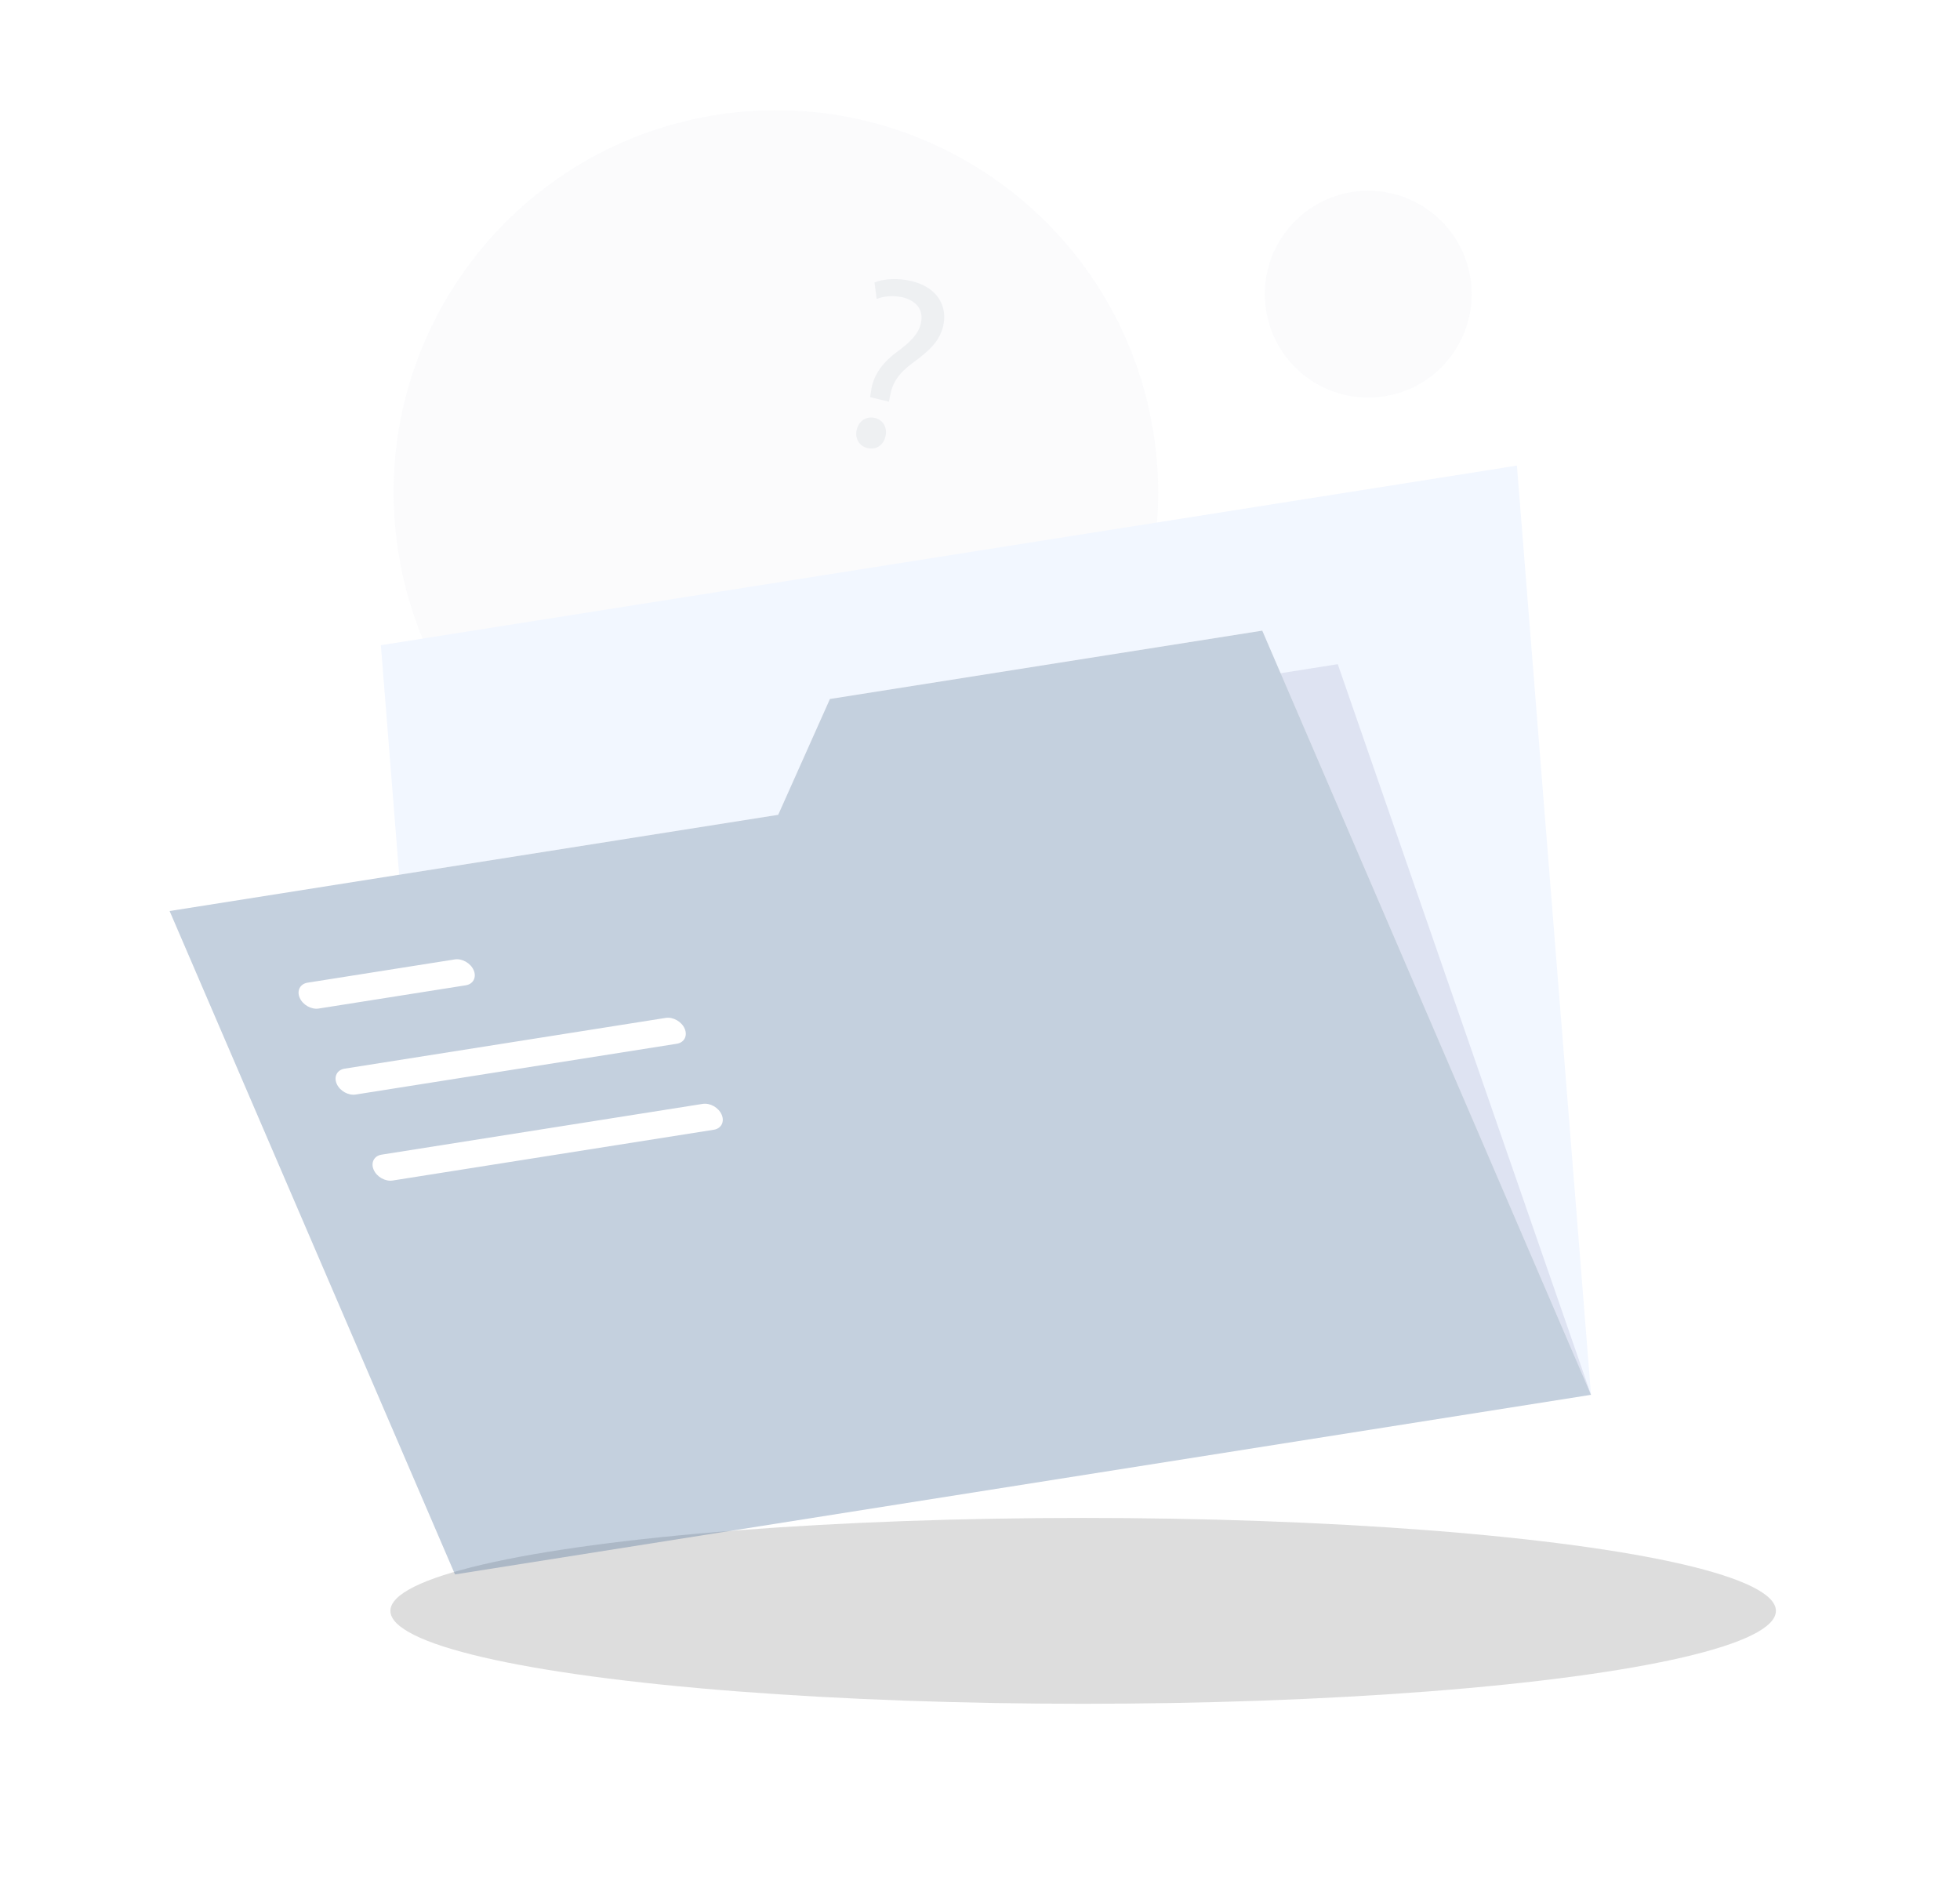 <svg width="232" height="223" viewBox="0 0 232 223" fill="none" xmlns="http://www.w3.org/2000/svg">
<g opacity="0.5" filter="url(#filter0_f_59826_41189)">
<ellipse cx="128.21" cy="190.668" rx="82" ry="11" fill="#BCBCBC"/>
</g>
<g opacity="0.3">
<path d="M98.908 102.985C123.589 99.083 140.434 75.912 136.532 51.23C132.631 26.549 109.459 9.704 84.778 13.606C60.097 17.508 43.252 40.679 47.153 65.36C51.055 90.041 74.227 106.887 98.908 102.985Z" fill="#F0F1F6"/>
<path d="M163.866 46.909C170.543 45.854 175.1 39.585 174.044 32.908C172.988 26.232 166.72 21.675 160.043 22.73C153.366 23.786 148.809 30.054 149.865 36.731C150.92 43.408 157.189 47.965 163.866 46.909Z" fill="#F0F1F6"/>
<path d="M98.237 82.734L149.412 74.644L188.325 165.096L179.552 55.111L45.083 76.369L47.249 103.537L92.113 96.444L98.237 82.734Z" fill="#D3E3FF"/>
<g style="mix-blend-mode:multiply" opacity="0.4">
<path d="M147.391 80.348L158.347 78.616L188.325 165.096L147.391 80.348Z" fill="#2E3E8E"/>
</g>
<path d="M188.325 165.096L154.545 86.575L149.412 74.644L98.237 82.735L92.113 96.445L20.077 107.833L53.856 186.355L188.325 165.096Z" fill="#3A608F"/>
<path d="M36.408 116.314L53.817 113.562C54.698 113.423 55.705 113.995 56.069 114.84C56.433 115.685 56.014 116.483 55.133 116.623L37.724 119.375C36.843 119.514 35.835 118.942 35.471 118.096C35.107 117.251 35.527 116.453 36.408 116.314Z" fill="white"/>
<path d="M40.785 126.492L78.793 120.484C79.674 120.344 80.681 120.916 81.045 121.762C81.409 122.607 80.99 123.405 80.109 123.544L42.103 129.553C41.222 129.692 40.214 129.12 39.85 128.274C39.486 127.429 39.906 126.631 40.787 126.492L40.785 126.492Z" fill="white"/>
<path d="M45.164 136.67L83.172 130.661C84.052 130.522 85.06 131.094 85.424 131.94C85.788 132.785 85.369 133.583 84.488 133.722L46.48 139.731C45.6 139.87 44.592 139.298 44.228 138.452C43.864 137.607 44.283 136.809 45.164 136.67Z" fill="white"/>
<path d="M102.992 47.014L103.112 46.258C103.308 44.675 104.224 43.112 106.061 41.738C107.707 40.531 108.686 39.587 108.993 38.302C109.341 36.846 108.657 35.656 106.865 35.198C105.837 34.953 104.613 35.023 103.769 35.396L103.513 33.433C104.619 32.973 106.356 32.903 107.87 33.265C111.155 34.048 112.157 36.43 111.639 38.601C111.176 40.544 109.757 41.684 107.997 42.985C106.386 44.17 105.63 45.319 105.368 46.796L105.219 47.545L102.991 47.013L102.992 47.014ZM101.41 50.863C101.661 49.806 102.553 49.234 103.552 49.472C104.552 49.711 105.06 50.617 104.808 51.673C104.569 52.673 103.728 53.288 102.672 53.035C101.672 52.796 101.171 51.862 101.409 50.863L101.41 50.863Z" fill="#C7CCD5"/>
</g>
<defs>
<filter id="filter0_f_59826_41189" x="25.21" y="158.668" width="206" height="64" filterUnits="userSpaceOnUse" color-interpolation-filters="sRGB">
<feFlood flood-opacity="0" result="BackgroundImageFix"/>
<feBlend mode="normal" in="SourceGraphic" in2="BackgroundImageFix" result="shape"/>
<feGaussianBlur stdDeviation="10.5" result="effect1_foregroundBlur_59826_41189"/>
</filter>
</defs>
</svg>
